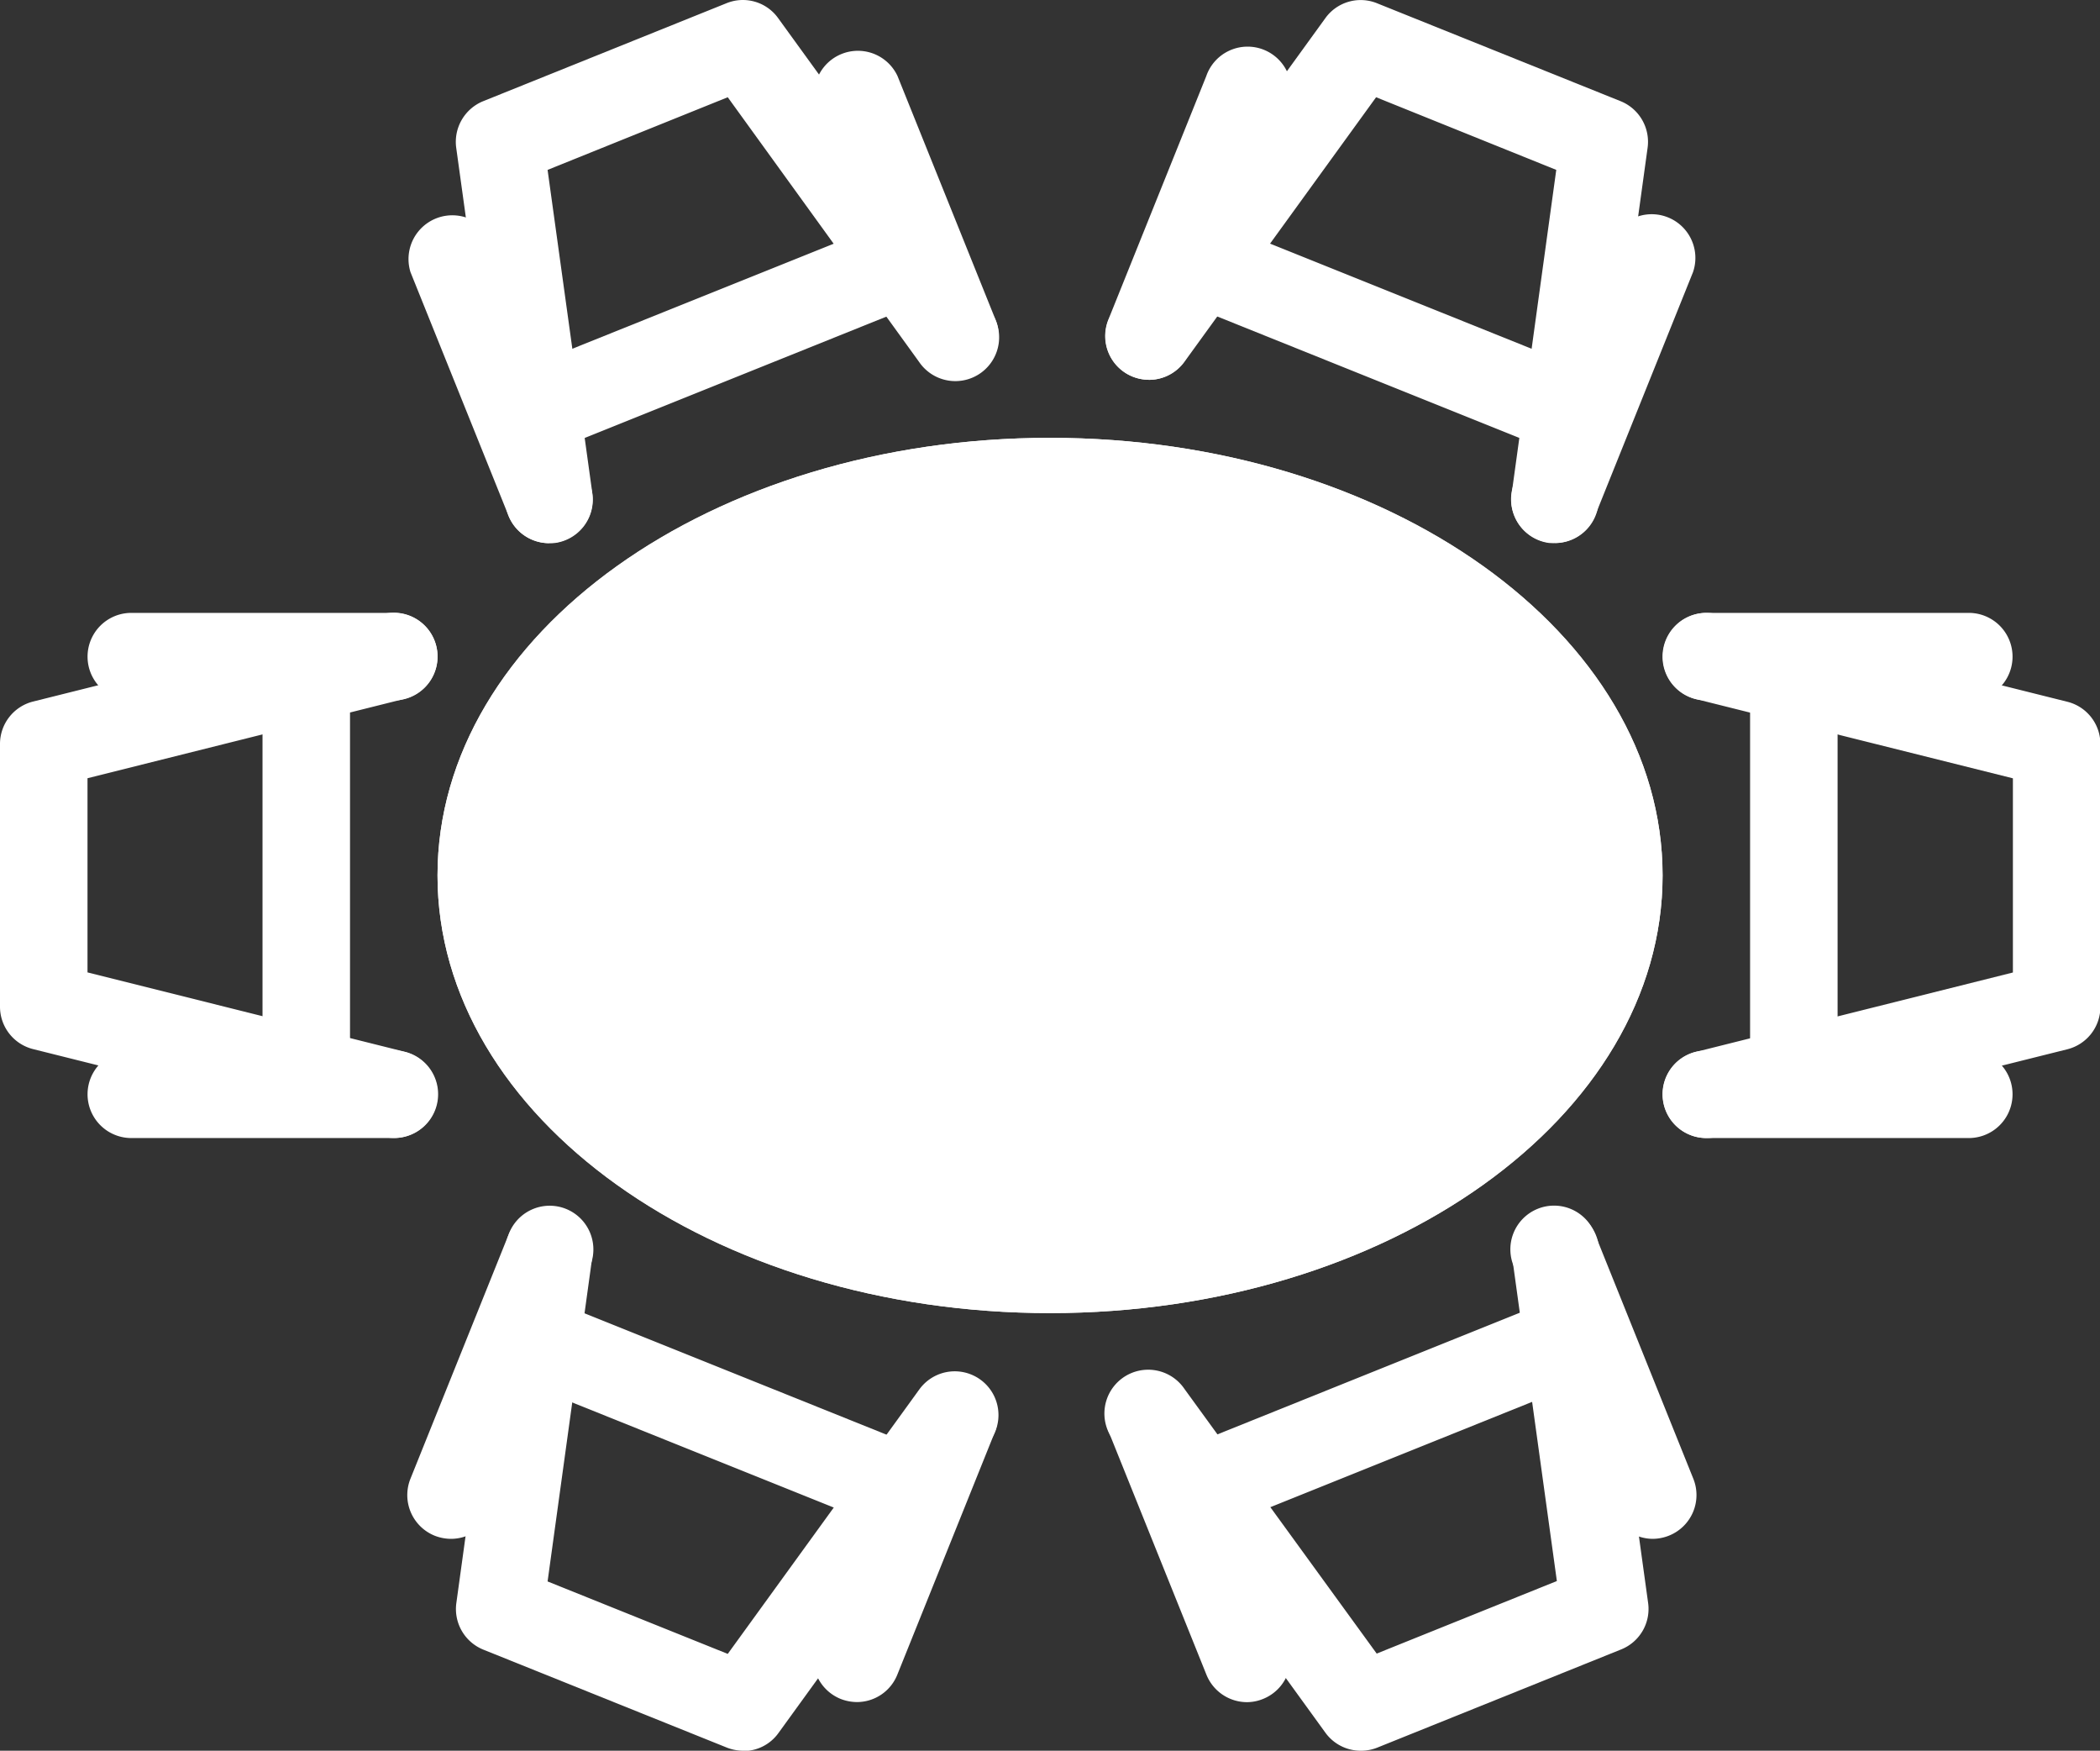 <svg xmlns="http://www.w3.org/2000/svg" width="20.759" height="17.302" viewBox="0 0 20.759 17.302"><rect x="0" y="0" width="20.759" height="17.302" fill="#333333" stroke="none"/><defs><style>.a{fill:#fff;}</style></defs><path class="a" d="M118.778,111.055c0-2.389-2.711-4.325-6.055-4.325s-6.055,1.936-6.055,4.325,2.711,4.325,6.055,4.325S118.778,113.443,118.778,111.055Zm0,0" transform="translate(-102.343 -102.403)"/><path class="a" d="M112.723,115.38c-3.339,0-6.055-1.94-6.055-4.325s2.716-4.325,6.055-4.325,6.055,1.94,6.055,4.325S116.062,115.38,112.723,115.38Zm0-7.785c-2.862,0-5.19,1.552-5.19,3.46s2.328,3.46,5.19,3.46,5.19-1.552,5.19-3.46S115.585,107.6,112.723,107.6Zm0,0" transform="translate(-102.343 -102.403)"/><path class="a" d="M3.892,154.593a.443.443,0,0,1-.105-.013l-3.46-.865A.432.432,0,0,1,0,153.3V150.7a.432.432,0,0,1,.328-.42l3.46-.865a.432.432,0,1,1,.209.839l-3.132.784v1.919L4,153.741a.432.432,0,0,1-.1.852Zm0,0" transform="translate(0 -143.347)"/><path class="a" d="M24.359,150.263H21.765a.432.432,0,1,1,0-.865h2.595a.432.432,0,1,1,0,.865Zm0,0" transform="translate(-20.467 -143.341)"/><path class="a" d="M24.359,256.931H21.765a.432.432,0,1,1,0-.865h2.595a.432.432,0,1,1,0,.865Zm0,0" transform="translate(-20.467 -245.684)"/><path class="a" d="M405.764,154.586a.432.432,0,0,1-.1-.852l3.131-.784v-1.919l-3.132-.783a.432.432,0,1,1,.209-.839l3.46.865a.431.431,0,0,1,.328.42v2.595a.432.432,0,0,1-.328.42l-3.46.865A.434.434,0,0,1,405.764,154.586Zm0,0" transform="translate(-388.897 -143.339)"/><path class="a" d="M408.359,256.931h-2.595a.432.432,0,1,1,0-.865h2.595a.432.432,0,1,1,0,.865Zm0,0" transform="translate(-388.897 -245.684)"/><path class="a" d="M408.359,150.263h-2.595a.432.432,0,1,1,0-.865h2.595a.432.432,0,1,1,0,.865Zm0,0" transform="translate(-388.897 -143.341)"/><path class="a" d="M113.973,299.779a.442.442,0,0,1-.162-.031l-2.407-.968a.433.433,0,0,1-.267-.46l.487-3.532a.432.432,0,0,1,.856.118l-.441,3.2,1.781.716,1.894-2.614a.432.432,0,1,1,.7.507l-2.092,2.888a.426.426,0,0,1-.349.179Zm0,0" transform="translate(-106.626 -282.477)"/><path class="a" d="M99.735,297.678a.449.449,0,0,1-.162-.031.433.433,0,0,1-.24-.562l.968-2.407a.432.432,0,1,1,.8.323l-.968,2.407A.43.43,0,0,1,99.735,297.678Zm0,0" transform="translate(-95.276 -282.47)"/><path class="a" d="M198.7,337.461a.448.448,0,0,1-.162-.031.433.433,0,0,1-.24-.562l.968-2.407a.432.432,0,0,1,.8.323l-.968,2.407A.43.43,0,0,1,198.7,337.461Zm0,0" transform="translate(-190.228 -320.64)"/><path class="a" d="M271.984,299.755a.431.431,0,0,1-.35-.178l-2.093-2.888a.433.433,0,1,1,.7-.509l1.9,2.615,1.781-.717-.442-3.2a.432.432,0,0,1,.856-.117l.488,3.533a.431.431,0,0,1-.267.46l-2.407.969A.43.43,0,0,1,271.984,299.755Zm0,0" transform="translate(-258.532 -282.453)"/><path class="a" d="M270.836,337.455a.433.433,0,0,1-.4-.271l-.969-2.408a.432.432,0,0,1,.8-.323l.969,2.408a.432.432,0,0,1-.24.562A.424.424,0,0,1,270.836,337.455Zm0,0" transform="translate(-258.51 -320.633)"/><path class="a" d="M369.822,297.667a.433.433,0,0,1-.4-.271l-.968-2.407a.432.432,0,1,1,.8-.323l.968,2.407a.432.432,0,0,1-.24.562A.441.441,0,0,1,369.822,297.667Zm0,0" transform="translate(-353.483 -282.459)"/><path class="a" d="M64.433,164.391a.433.433,0,0,1-.433-.432V160.5a.432.432,0,0,1,.865,0v3.46A.433.433,0,0,1,64.433,164.391Zm0,0" transform="translate(-61.405 -153.577)"/><path class="a" d="M427.1,164.391a.433.433,0,0,1-.432-.432V160.5a.432.432,0,0,1,.865,0v3.46A.433.433,0,0,1,427.1,164.391Zm0,0" transform="translate(-409.368 -153.577)"/><path class="a" d="M128.737,320.327a.448.448,0,0,1-.162-.031l-3.211-1.29a.432.432,0,1,1,.323-.8l3.211,1.29a.432.432,0,0,1-.161.833Zm0,0" transform="translate(-120.021 -305.272)"/><path class="a" d="M287.744,320.307a.432.432,0,0,1-.162-.833l3.21-1.291a.432.432,0,1,1,.323.8l-3.21,1.291A.42.42,0,0,1,287.744,320.307Zm0,0" transform="translate(-275.663 -305.252)"/><path class="a" d="M273.919,5.373a.454.454,0,0,1-.06,0,.432.432,0,0,1-.369-.487l.441-3.2L272.15.968l-1.894,2.614a.432.432,0,1,1-.7-.507L271.648.187a.43.43,0,0,1,.511-.148l2.408.968a.433.433,0,0,1,.267.46L274.347,5a.433.433,0,0,1-.428.374Zm0,0" transform="translate(-258.547 -0.007)"/><path class="a" d="M368.854,54.934a.447.447,0,0,1-.162-.031.433.433,0,0,1-.24-.562l.968-2.407a.432.432,0,0,1,.8.323l-.968,2.407A.43.43,0,0,1,368.854,54.934Zm0,0" transform="translate(-353.484 -49.568)"/><path class="a" d="M269.889,15.176a.447.447,0,0,1-.162-.031.432.432,0,0,1-.24-.562l.968-2.407a.432.432,0,1,1,.8.323l-.968,2.407a.43.43,0,0,1-.4.271Zm0,0" transform="translate(-258.531 -11.423)"/><path class="a" d="M112.053,5.367a.434.434,0,0,1-.428-.374l-.489-3.532A.434.434,0,0,1,111.4,1l2.407-.969a.429.429,0,0,1,.511.147l2.093,2.888a.433.433,0,1,1-.7.509L113.82.96l-1.781.718.443,3.2a.432.432,0,0,1-.369.487.481.481,0,0,1-.06,0Zm0,0" transform="translate(-106.626 0.001)"/><path class="a" d="M199.668,15.147a.433.433,0,0,1-.4-.271l-.968-2.409a.432.432,0,0,1,.8-.323l.969,2.408a.432.432,0,0,1-.24.562A.427.427,0,0,1,199.668,15.147Zm0,0" transform="translate(-190.228 -11.393)"/><path class="a" d="M100.694,54.938a.433.433,0,0,1-.4-.271l-.969-2.407a.433.433,0,0,1,.8-.324l.969,2.407a.432.432,0,0,1-.239.562A.427.427,0,0,1,100.694,54.938Zm0,0" transform="translate(-95.267 -49.57)"/><path class="a" d="M290.954,57.614a.446.446,0,0,1-.162-.031l-3.21-1.29a.432.432,0,0,1,.323-.8l3.21,1.29a.432.432,0,0,1-.161.833Zm0,0" transform="translate(-275.663 -53.211)"/><path class="a" d="M125.547,57.6a.433.433,0,0,1-.162-.834l3.211-1.29a.432.432,0,0,1,.323.8l-3.211,1.291A.44.44,0,0,1,125.547,57.6Zm0,0" transform="translate(-120.042 -53.193)"/></svg>